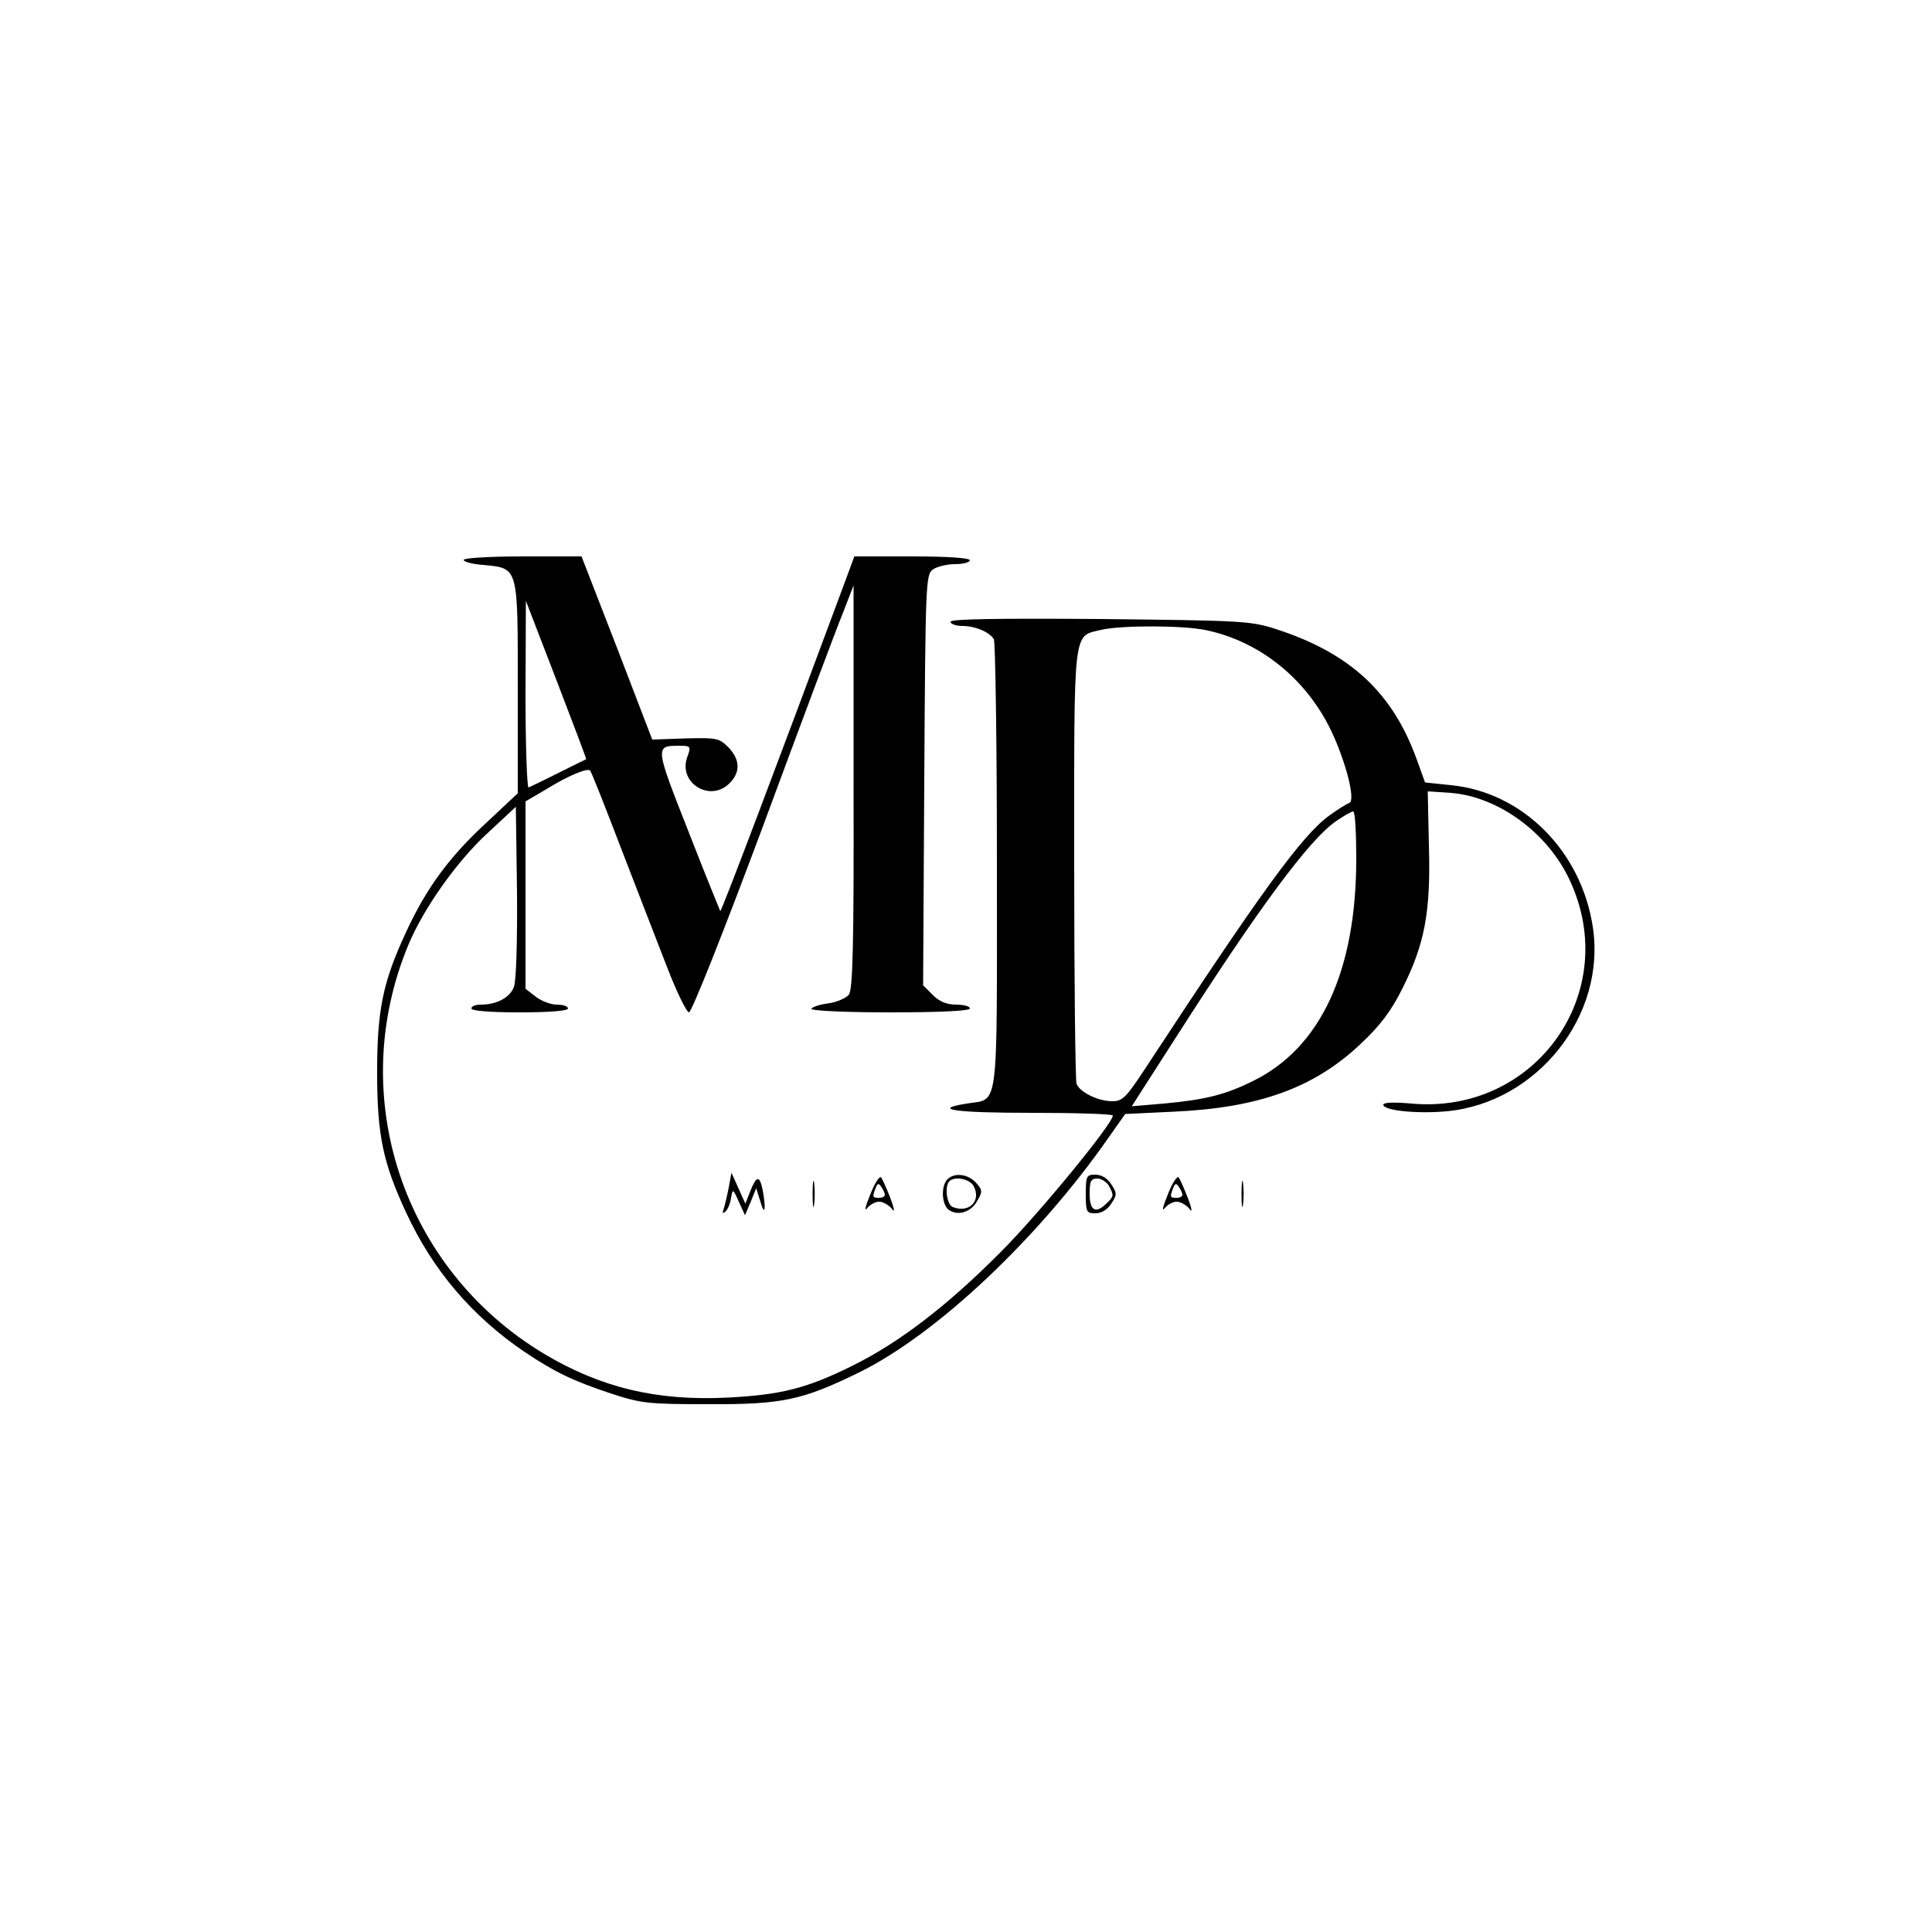<?xml version="1.0" standalone="no"?>
<!DOCTYPE svg PUBLIC "-//W3C//DTD SVG 20010904//EN"
 "http://www.w3.org/TR/2001/REC-SVG-20010904/DTD/svg10.dtd">
<svg version="1.0" xmlns="http://www.w3.org/2000/svg"
 width="500pt" height="500pt" viewBox="0 0 500 500"
 preserveAspectRatio="xMidYMid meet">
<g transform="translate(0,500) scale(0.1,-0.1)"
fill="#000000" stroke="none">
<path d="M1200 3551 c0 -5 23 -11 50 -13 92 -9 90 -1 90 -316 l0 -275 -80 -75
c-97 -89 -157 -171 -209 -284 -60 -129 -75 -201 -75 -363 0 -162 15 -234 75
-363 69 -149 170 -268 307 -361 78 -52 123 -74 222 -107 79 -26 97 -28 250
-28 195 -1 246 10 395 83 200 99 462 346 644 607 l43 61 126 6 c221 10 364 62
484 176 50 47 78 84 107 142 58 115 74 199 69 370 l-3 141 60 -4 c123 -10 250
-103 307 -225 137 -291 -88 -608 -409 -579 -46 4 -73 3 -73 -3 0 -15 86 -24
164 -17 234 22 414 248 378 478 -30 196 -182 348 -367 366 l-67 7 -22 61 c-62
171 -171 273 -361 335 -67 22 -85 23 -457 27 -270 2 -388 0 -388 -7 0 -6 14
-11 31 -11 32 0 69 -15 81 -34 4 -6 8 -270 8 -587 0 -649 6 -601 -78 -615 -94
-15 -31 -24 168 -24 116 0 210 -3 210 -7 0 -21 -192 -255 -290 -353 -138 -139
-263 -235 -385 -295 -117 -58 -184 -75 -323 -82 -183 -9 -328 26 -475 114
-365 220 -513 667 -350 1058 39 94 126 217 206 290 l72 67 3 -220 c1 -129 -2
-231 -8 -246 -10 -28 -45 -46 -86 -46 -13 0 -24 -4 -24 -10 0 -6 48 -10 125
-10 77 0 125 4 125 10 0 6 -13 10 -29 10 -15 0 -40 9 -55 21 l-26 20 0 243 0
242 53 31 c56 35 107 56 114 49 3 -2 38 -91 79 -198 41 -106 95 -246 120 -310
25 -65 51 -118 57 -118 7 0 93 217 192 483 98 265 191 514 207 552 l27 70 0
-521 c1 -409 -2 -524 -12 -538 -7 -9 -32 -20 -55 -23 -23 -3 -42 -10 -42 -14
0 -5 92 -9 205 -9 130 0 205 4 205 10 0 6 -16 10 -35 10 -25 0 -44 8 -61 25
l-25 25 3 531 c3 512 4 531 22 545 11 8 37 14 58 14 21 0 38 5 38 10 0 6 -56
10 -149 10 l-150 0 -21 -57 c-180 -485 -323 -863 -326 -861 -1 2 -39 95 -83
208 -86 218 -86 220 -24 220 31 0 32 -1 21 -31 -22 -65 58 -115 108 -68 31 29
30 63 -1 95 -24 24 -31 25 -111 23 l-86 -3 -91 237 -92 237 -152 0 c-84 0
-153 -4 -153 -9z m317 -516 c-1 0 -33 -16 -71 -35 -38 -19 -73 -36 -78 -38 -4
-2 -8 106 -8 240 l1 243 79 -205 c43 -112 78 -204 77 -205z m1605 334 c138
-29 258 -125 323 -260 38 -80 64 -181 47 -187 -6 -2 -29 -16 -51 -32 -72 -52
-178 -199 -475 -652 -51 -78 -61 -88 -87 -88 -37 0 -84 23 -93 45 -3 9 -6 266
-6 570 0 618 -4 587 70 605 52 12 212 12 272 -1z m388 -591 c0 -291 -92 -489
-266 -575 -72 -36 -124 -49 -232 -59 l-83 -7 109 170 c219 343 351 521 420
568 20 14 40 25 44 25 5 0 8 -55 8 -122z"/>
<path d="M1886 1927 c-4 -21 -10 -46 -13 -55 -4 -12 -3 -14 5 -7 6 6 12 21 14
35 4 24 5 24 20 -10 l16 -35 15 35 14 35 11 -35 c11 -39 15 -20 6 29 -8 40
-16 39 -32 -1 l-13 -33 -18 40 -18 40 -7 -38z"/>
<path d="M2103 1910 c0 -30 2 -43 4 -27 2 15 2 39 0 55 -2 15 -4 2 -4 -28z"/>
<path d="M2252 1908 c-12 -29 -16 -45 -8 -35 7 9 21 17 31 17 10 0 24 -8 32
-17 9 -13 9 -5 -3 27 -10 25 -20 49 -24 53 -4 4 -17 -16 -28 -45z m38 0 c0 -5
-7 -8 -15 -8 -17 0 -18 2 -9 25 5 13 8 14 15 3 5 -7 9 -16 9 -20z"/>
<path d="M2452 1948 c-17 -17 -15 -63 2 -78 23 -18 59 -8 75 22 14 24 14 28
-3 47 -21 23 -56 27 -74 9z m68 -18 c20 -38 -12 -70 -54 -54 -16 6 -22 54 -9
67 14 14 53 6 63 -13z"/>
<path d="M2810 1910 c0 -47 2 -50 25 -50 15 0 31 9 41 25 15 23 15 27 0 50
-10 16 -26 25 -41 25 -23 0 -25 -3 -25 -50z m60 21 c13 -25 13 -27 -6 -45 -28
-28 -44 -20 -44 24 0 33 3 40 20 40 10 0 24 -9 30 -19z"/>
<path d="M3022 1908 c-12 -29 -16 -45 -8 -35 7 9 21 17 31 17 10 0 24 -8 32
-17 9 -13 9 -5 -3 27 -10 25 -20 49 -24 53 -4 4 -17 -16 -28 -45z m38 0 c0 -5
-7 -8 -15 -8 -17 0 -18 2 -9 25 5 13 8 14 15 3 5 -7 9 -16 9 -20z"/>
<path d="M3213 1910 c0 -30 2 -43 4 -27 2 15 2 39 0 55 -2 15 -4 2 -4 -28z"/>
</g>
</svg>

